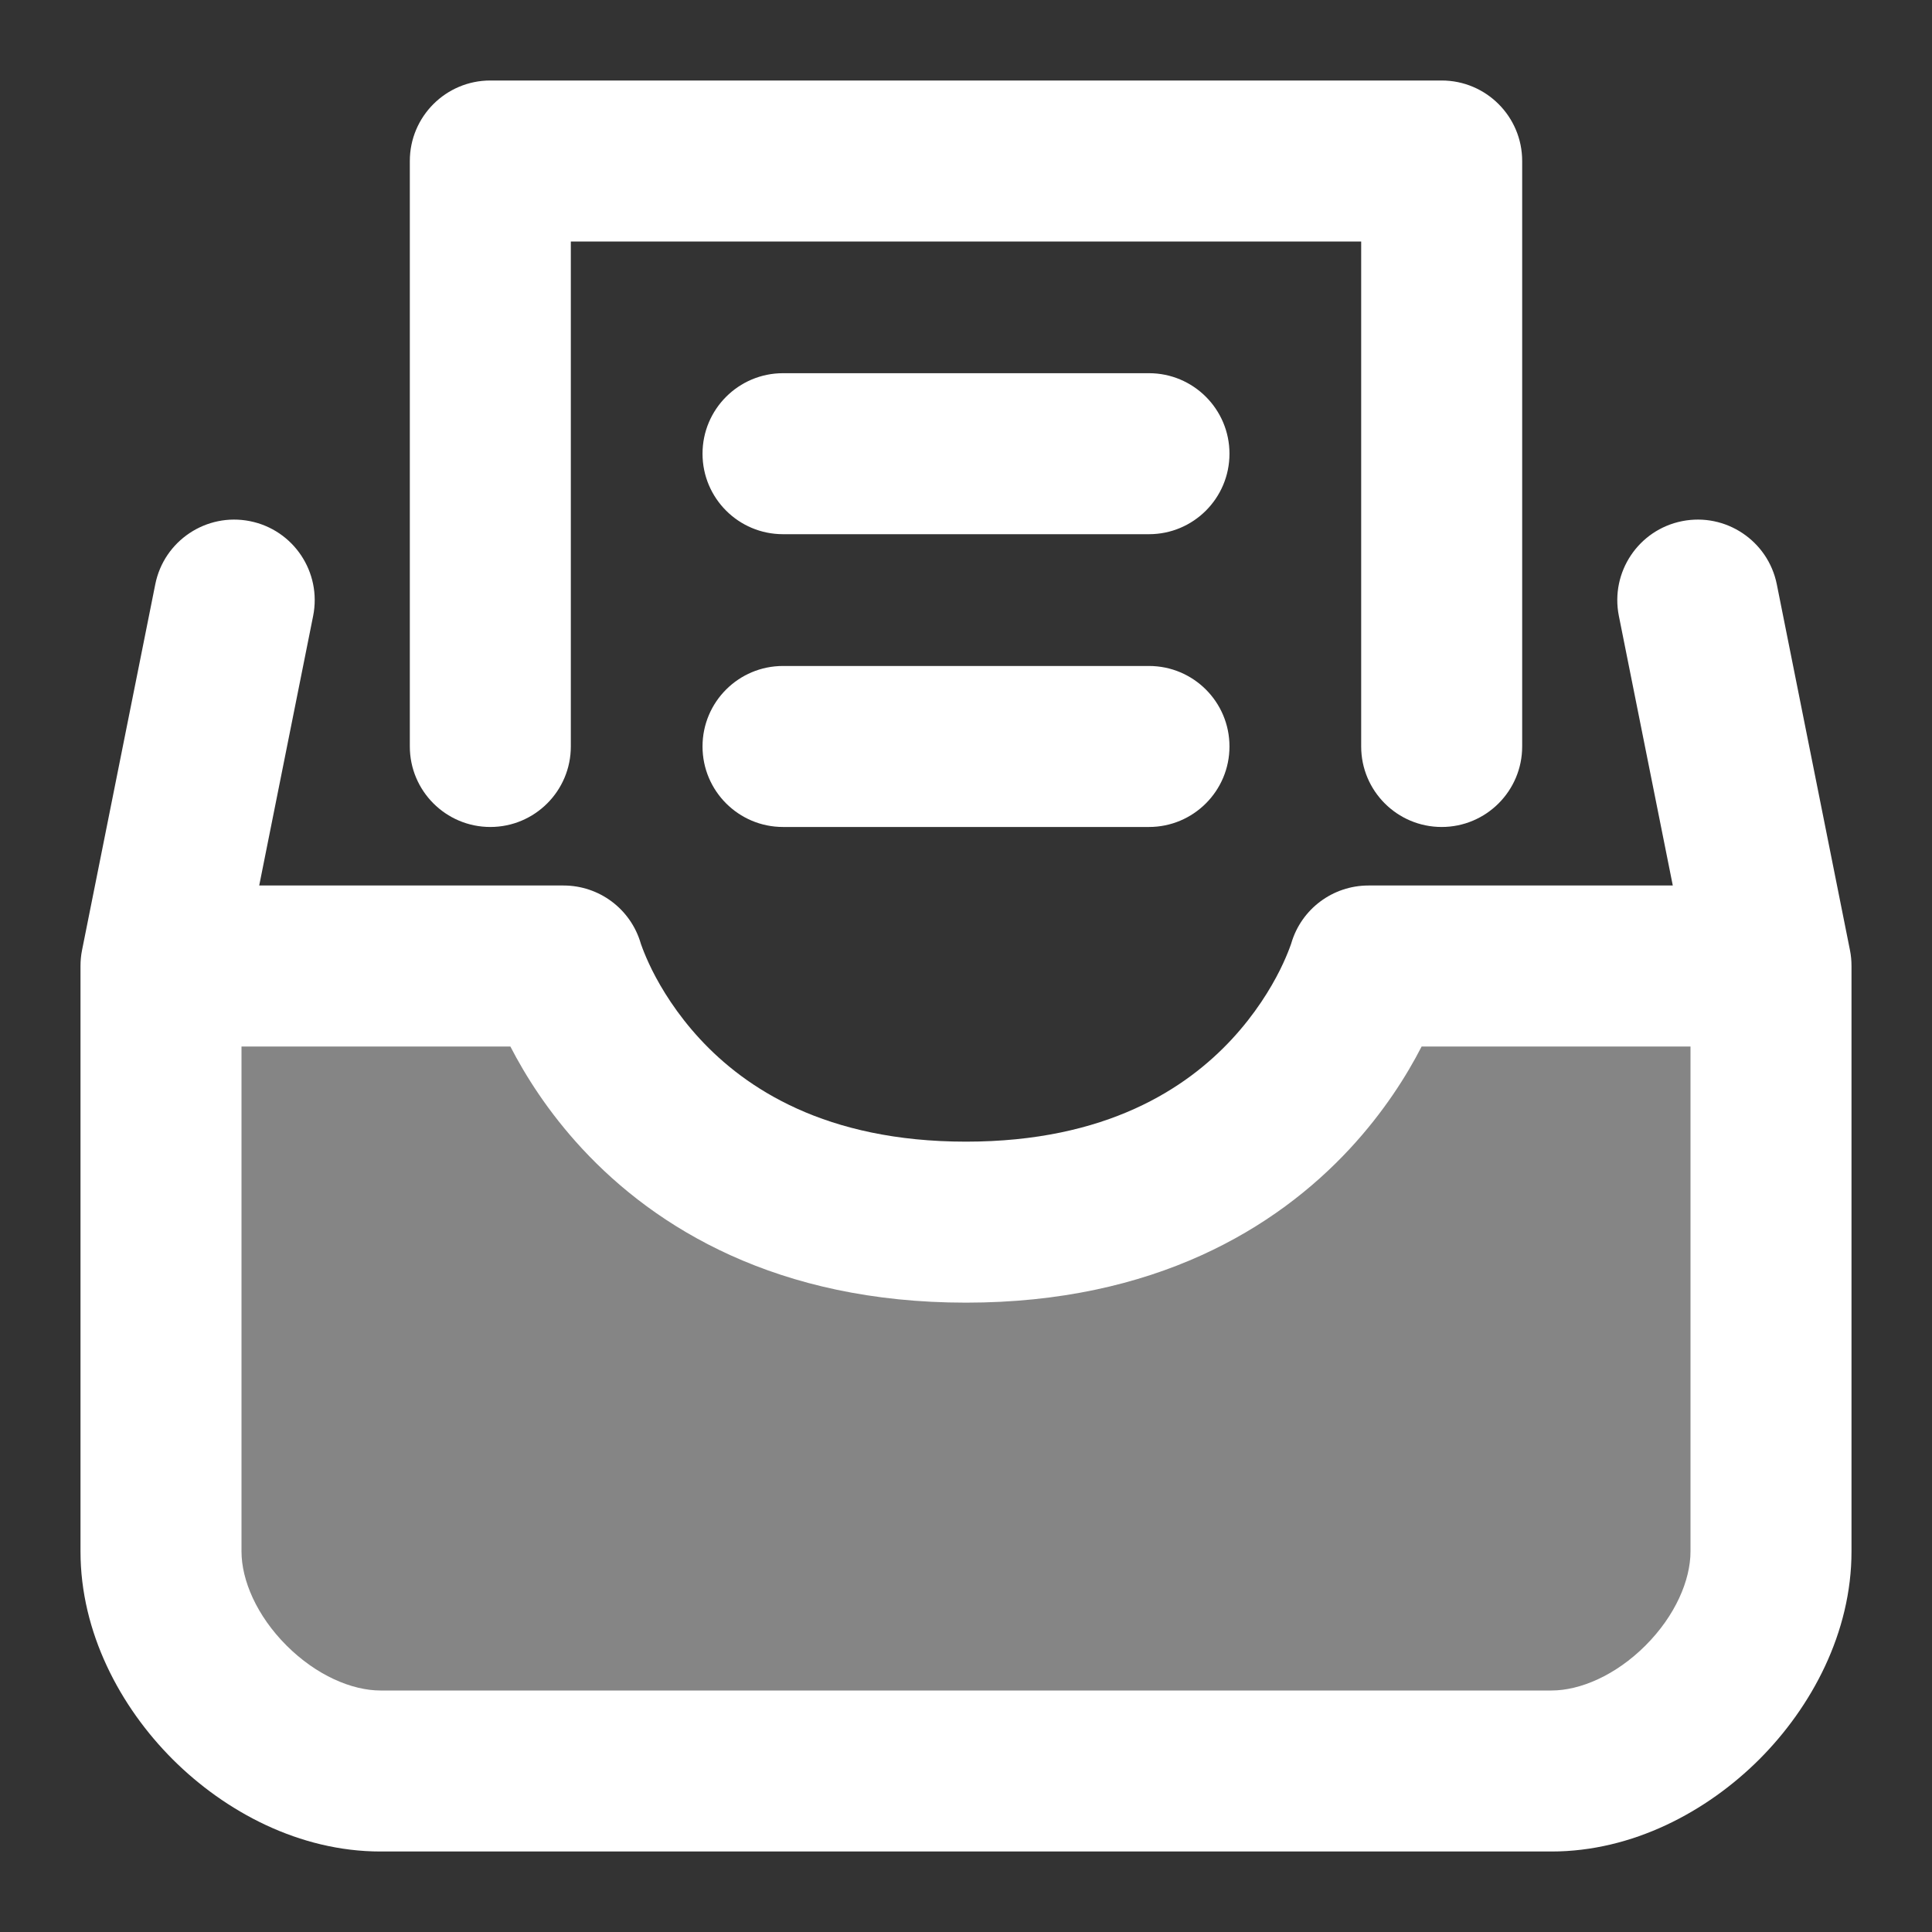 <svg width="24" height="24" viewBox="0 0 24 24" fill="none" xmlns="http://www.w3.org/2000/svg">
<rect x="0" y="0" width="24" height="24" fill="#333333" stroke="none"/>
<path opacity="0.4" d="M7 12H2.5L2 20L4 22H19.5L22.5 20V12.5H17.5L14 15.5H10.5L7 12Z" fill="white"/>
<path fill-rule="evenodd" clip-rule="evenodd" d="M5.091 2C5.091 1.448 5.539 1 6.091 1H17.909C18.461 1 18.909 1.448 18.909 2V9.273C18.909 9.825 18.461 10.273 17.909 10.273C17.357 10.273 16.909 9.825 16.909 9.273V3H7.091V9.273C7.091 9.825 6.643 10.273 6.091 10.273C5.539 10.273 5.091 9.825 5.091 9.273V2ZM8.727 5.636C8.727 5.084 9.175 4.636 9.727 4.636H14.273C14.825 4.636 15.273 5.084 15.273 5.636C15.273 6.189 14.825 6.636 14.273 6.636H9.727C9.175 6.636 8.727 6.189 8.727 5.636ZM3.105 6.474C3.647 6.582 3.998 7.109 3.89 7.651L3.22 11H7C7.444 11 7.834 11.292 7.959 11.717C7.96 11.718 7.96 11.72 7.961 11.724C7.965 11.734 7.972 11.754 7.983 11.784C8.005 11.842 8.043 11.935 8.1 12.05C8.216 12.282 8.407 12.596 8.699 12.911C9.261 13.516 10.251 14.182 12 14.182C13.749 14.182 14.739 13.516 15.301 12.911C15.593 12.596 15.784 12.282 15.9 12.05C15.957 11.935 15.995 11.842 16.017 11.784C16.028 11.754 16.035 11.734 16.039 11.724C16.04 11.72 16.041 11.718 16.041 11.717C16.166 11.292 16.556 11 17 11H20.78L20.11 7.651C20.002 7.109 20.353 6.582 20.895 6.474C21.436 6.366 21.963 6.717 22.072 7.258L22.981 11.804C22.994 11.868 23 11.934 23 12V19.273C23 20.28 22.506 21.203 21.855 21.855C21.203 22.506 20.28 23 19.273 23H4.727C3.72 23 2.797 22.506 2.145 21.855C1.493 21.203 1 20.28 1 19.273V12C1 11.934 1.006 11.868 1.019 11.804L1.929 7.258C2.037 6.717 2.564 6.366 3.105 6.474ZM3 19.273C3 19.629 3.188 20.07 3.559 20.441C3.93 20.812 4.371 21 4.727 21H19.273C19.629 21 20.07 20.812 20.441 20.441C20.812 20.07 21 19.629 21 19.273V13H17.66C17.477 13.357 17.191 13.814 16.767 14.271C15.852 15.257 14.342 16.182 12 16.182C9.658 16.182 8.148 15.257 7.233 14.271C6.809 13.814 6.524 13.357 6.34 13H3V19.273ZM8.727 9.273C8.727 8.72 9.175 8.273 9.727 8.273H14.273C14.825 8.273 15.273 8.72 15.273 9.273C15.273 9.825 14.825 10.273 14.273 10.273H9.727C9.175 10.273 8.727 9.825 8.727 9.273Z" fill="white"/>
</svg>
